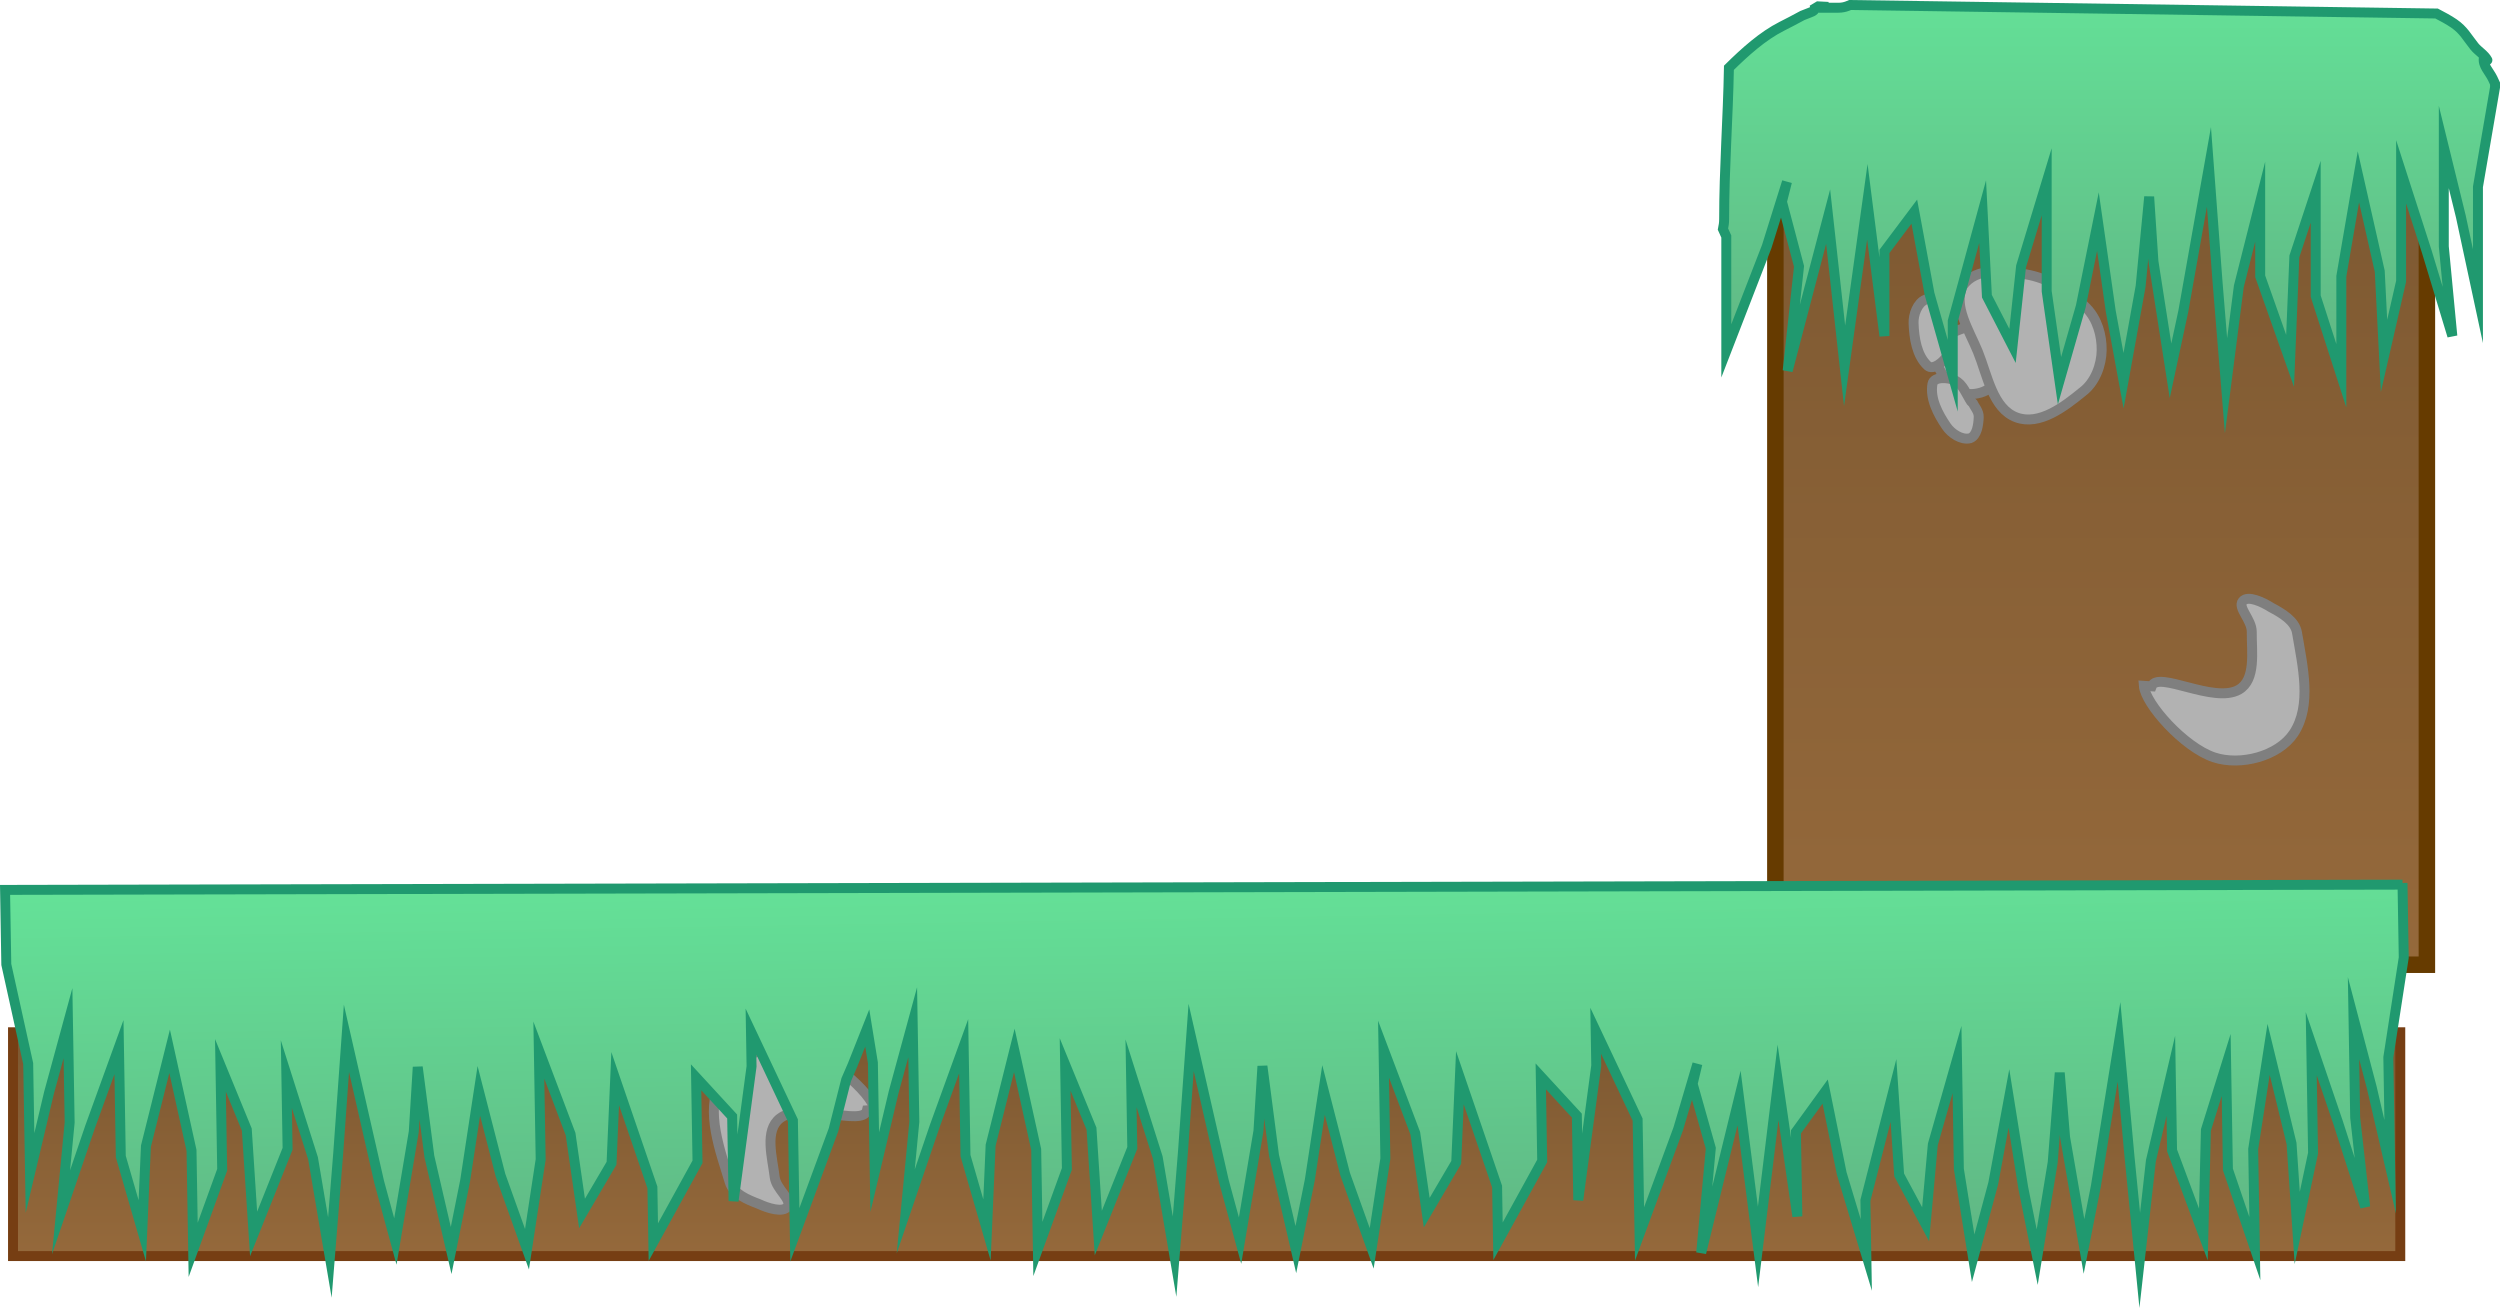 <svg version="1.1" xmlns="http://www.w3.org/2000/svg" xmlns:xlink="http://www.w3.org/1999/xlink" width="502.666" height="262.98" viewBox="0,0,502.666,262.98"><defs><linearGradient x1="419.8" y1="132.663" x2="419.8" y2="304.422" gradientUnits="userSpaceOnUse" id="color-1"><stop offset="0" stop-color="#7c5831"/><stop offset="1" stop-color="#95693b"/></linearGradient><linearGradient x1="258" y1="106.333" x2="258" y2="188" gradientUnits="userSpaceOnUse" id="color-2"><stop offset="0" stop-color="#64e298"/><stop offset="1" stop-color="#60b483"/></linearGradient><linearGradient x1="239.95" y1="318" x2="239.95" y2="363" gradientUnits="userSpaceOnUse" id="color-3"><stop offset="0" stop-color="#7c5831"/><stop offset="1" stop-color="#95693b"/></linearGradient><linearGradient x1="239.318" y1="285.339" x2="240.682" y2="366.994" gradientUnits="userSpaceOnUse" id="color-4"><stop offset="0" stop-color="#64e298"/><stop offset="1" stop-color="#60b483"/></linearGradient></defs><g transform="translate(2.666,-110.447)"><g data-paper-data="{&quot;isPaintingLayer&quot;:true}" fill="none" fill-rule="nonzero" stroke="none" stroke-width="none" stroke-linecap="none" stroke-linejoin="miter" stroke-miterlimit="10" stroke-dasharray="" stroke-dashoffset="0" font-family="none" font-weight="none" font-size="none" text-anchor="none" style="mix-blend-mode: normal"><g data-paper-data="{&quot;origPos&quot;:null}"><path d="M354.3,132.663h131v171.759h-131z" id="ID0.7496546297334135" fill="url(#color-1)" stroke="#663b00" stroke-width="3.316" stroke-linecap="butt"/><g id="ID0.05189864058047533" fill="#b2b2b2" stroke="#7f7f7f" stroke-width="2" stroke-linecap="round"><path d="M396.213,177.609c0.663,-0.235 -1.012,2.096 -0.65,3.634c0.33,1.399 1.284,2.581 2.038,3.804c0.373,0.606 1.634,1.021 1.336,1.667c-0.595,1.292 -1.968,2.27 -3.333,2.672c-1.468,0.433 -3.283,0.47 -4.584,-0.338c-1.812,-1.126 -3.097,-3.071 -4.008,-5c-0.586,-1.241 -0.825,-2.845 -0.297,-4.112c0.518,-1.241 1.842,-2.108 3.095,-2.594c1.812,-0.702 4.189,-1.918 5.775,-0.842z" id="ID0.7308755069971085"/><path d="M391.985,167.918c2.715,-3.874 8.431,-2.998 12.66,-2.312c4.451,0.723 8.975,3.446 12.222,6.778c2.172,2.231 3.076,5.484 3.043,8.473c-0.034,2.977 -1.306,6.466 -3.834,8.362c-3.627,2.958 -8.663,6.871 -13.306,5.155c-4.792,-1.774 -5.835,-8.507 -7.764,-13.239c-1.704,-4.181 -5.047,-9.265 -3.021,-13.217z" id="ID0.6456214534118772"/><path d="M389.04,176.556c0.103,1.761 0.757,3.757 -0.104,5.296c-0.742,1.326 -2.935,3.156 -4.042,2.115c-2.184,-2.053 -2.703,-5.556 -2.806,-8.552c-0.059,-1.731 0.767,-4.04 2.394,-4.732c1.431,-0.439 2.986,1.19 3.942,2.39c0.733,0.919 0.547,2.306 0.698,2.929z" id="ID0.09971229592338204"/><path d="M394.017,191.537c0.247,0.59 1.219,1.598 1.173,2.772c-0.059,1.533 -0.347,3.767 -1.759,4.261c-1.721,0.407 -3.754,-0.965 -4.732,-2.394c-1.692,-2.474 -3.349,-5.604 -2.806,-8.552c0.275,-1.494 3.127,-1.319 4.51,-0.69c1.606,0.73 2.261,2.726 3.222,4.205z" id="ID0.09971229592338204"/></g><path d="M429.965,248.447c1.201,-3.269 12.485,3.581 17.545,0.662c3.485,-2.015 2.533,-7.671 2.576,-11.637c0.011,-2.425 -2.879,-4.814 -1.82,-6.139c1.008,-1.258 4.078,0.202 5.703,1.241c2.17,1.162 4.812,2.682 5.216,5.091c1.112,6.649 3.057,14.624 -0.678,20.237c-3.083,4.633 -10.717,6.575 -15.999,4.825c-6.008,-1.99 -13.842,-10.741 -14.12,-14.383z" id="ID0.759138444904238" fill="#b2b2b2" stroke="#7f7f7f" stroke-width="2" stroke-linecap="round"/><path d="M356.637,147l-4.068,13l-8.135,21v-23l-0.668,-1.479c0.14,-0.651 0.234,-1.319 0.234,-2.021c0,-10.19 0.779,-20.249 0.962,-30.425c3.257,-3.217 6.798,-6.393 10.619,-8.331c1.316,-0.667 2.723,-1.392 4.15,-2.174c0.35,-0.125 0.698,-0.26 1.043,-0.41c0.551,-0.239 1.385,-0.41 1.5,-1c0.003,-0.015 0.004,-0.028 0.002,-0.041c0.222,-0.132 0.444,-0.266 0.665,-0.401c0.34,0.006 0.699,0.024 1.059,0.049v0.234h3c0.632,0 1.237,-0.117 1.793,-0.331c0.179,-0.061 0.364,-0.133 0.55,-0.218l117.904,1.712c1.181,0.627 2.367,1.235 3.48,1.998c1.988,1.363 2.634,2.775 4.113,4.613c0.796,0.99 2.025,1.642 2.625,2.762c0.132,0.247 -0.653,-0.729 -0.708,-0.454c-0.294,1.477 1.121,2.797 1.771,4.155c0.164,0.329 0.322,0.666 0.472,1.01v0.754l-3.434,20v22l-3.434,-16l-3.434,-14v20l1.717,18l-5.151,-17l-5.151,-16v22l-3.434,15l-0.859,-17l-4.293,-19l-3.434,20v20l-5.151,-16v-21l-4.293,13l-0.859,21l-6.01,-17v-15l-4.293,17l-2.576,20l-1.717,-21l-1.717,-23l-5.151,29l-2.576,12l-3.434,-22l-0.859,-13l-1.717,18l-3.434,19l-2.576,-14l-2.576,-18l-3.434,17l-4.293,15l-2.576,-18v-22l-5.151,17l-1.717,16l-5.151,-10l-0.859,-17l-6.01,22v11l-4.676,-16.5l-3.051,-16.5l-6.01,8v17l-3.434,-27l-4.576,33l-3.309,-30l-8.135,31l2.283,-21l-3.434,-13z" data-paper-data="{&quot;origPos&quot;:null,&quot;index&quot;:null}" fill="url(#color-2)" stroke="#20996f" stroke-width="2" stroke-linecap="butt"/></g><g stroke-width="2"><path d="M-0.05,318h480v45h-480z" id="ID0.29126935824751854" fill="url(#color-3)" stroke="#763e13" stroke-linecap="butt"/><path d="M171.653,333.698c-0.772,3.396 -12.841,-1.951 -17.485,1.592c-3.198,2.445 -1.529,7.932 -1.064,11.871c0.3,2.406 3.472,4.405 2.592,5.855c-0.838,1.377 -4.07,0.322 -5.815,-0.5c-2.301,-0.874 -5.116,-2.043 -5.825,-4.381c-1.955,-6.452 -4.907,-14.111 -1.921,-20.157c2.463,-4.99 9.786,-7.895 15.248,-6.836c6.213,1.204 15.105,8.878 15.847,12.455z" id="ID0.759138444904238" fill="#b2b2b2" stroke="#7f7f7f" stroke-linecap="round"/><path d="M338.621,324.352l-3.85,13.066l-7.783,21.133l-0.384,-22.997l-8.435,-17.862l0.117,6.999l-3.616,27.064l-0.284,-16.998l-7.251,-7.88l0.284,16.998l-8.883,16.151l-0.184,-10.998l-7.485,-21.878l-0.733,17.015l-5.933,10.101l-2.301,-15.964l-6.385,-16.896l0.368,21.997l-2.749,18.048l-5.334,-14.913l-4.351,-16.93l-2.749,18.048l-2.816,14.049l-4.384,-18.929l-2.334,-17.963l-0.799,13.015l-3.699,22.065l-3.251,-11.947l-6.585,-28.894l-1.649,23.031l-1.683,21.031l-3.384,-19.946l-5.368,-16.913l0.251,14.998l-6.833,17.117l-1.368,-20.98l-5.301,-12.913l0.351,20.997l-5.833,16.1l-0.334,-19.997l-4.401,-19.929l-4.766,19.082l-0.733,17.015l-4.318,-14.93l-0.368,-21.997l-5.833,16.1l-5.816,17.1l1.733,-18.031l-0.334,-19.997l-3.833,14.066l-3.8,16.066l-0.368,-21.997l-1.134,-6.982l-2.928,7.383l-1.306,3.022l-2.544,10.044l-7.783,21.133l-0.384,-22.997l-8.435,-17.862l0.117,6.999l-3.616,27.064l-0.284,-16.998l-7.251,-7.88l0.284,16.998l-8.883,16.151l-0.184,-10.998l-7.485,-21.878l-0.733,17.015l-5.933,10.101l-2.301,-15.964l-6.385,-16.896l0.368,21.997l-2.749,18.048l-5.334,-14.913l-4.351,-16.93l-2.749,18.048l-2.816,14.049l-4.384,-18.929l-2.334,-17.963l-0.799,13.015l-3.699,22.065l-3.251,-11.947l-6.585,-28.894l-1.649,23.031l-1.683,21.031l-3.384,-19.946l-5.368,-16.913l0.251,14.998l-6.833,17.117l-1.368,-20.98l-5.301,-12.913l0.351,20.997l-5.833,16.1l-0.334,-19.997l-4.401,-19.929l-4.766,19.082l-0.733,17.015l-4.318,-14.93l-0.368,-21.997l-5.833,16.1l-5.816,17.1l1.733,-18.031l-0.334,-19.997l-3.833,14.066l-3.8,16.066l-0.368,-21.997l-4.401,-19.929l-0.251,-14.998l482.05,-1.056l-0.006,-0.333l0.251,14.998l-3.1,20.055l0.368,21.997l-3.701,-15.94l-3.668,-13.941l0.334,19.997l2.018,17.969l-5.435,-16.912l-5.418,-15.912l0.368,21.997l-3.183,15.055l-1.143,-16.983l-4.61,-18.926l-3.1,20.055l0.334,19.997l-5.418,-15.912l-0.351,-20.997l-4.075,13.07l-0.508,21.011l-6.293,-16.897l-0.251,-14.998l-4.008,17.069l-2.241,20.04l-2.068,-20.968l-2.101,-22.968l-4.666,29.082l-2.375,12.041l-3.801,-21.94l-1.076,-12.984l-1.416,18.026l-3.116,19.055l-2.809,-13.955l-2.876,-17.954l-3.15,17.055l-4.042,15.07l-2.876,-17.954l-0.368,-21.997l-4.867,17.084l-1.45,16.026l-5.318,-9.913l-1.143,-16.983l-5.641,22.097l0.184,10.998l-4.951,-16.42l-3.326,-16.447l-5.875,8.099l0.284,16.998l-3.885,-26.939l-4.024,33.072l-3.81,-29.941l-7.616,31.132l1.932,-21.035l-3.651,-12.941z" data-paper-data="{&quot;origPos&quot;:null,&quot;index&quot;:null,&quot;origRot&quot;:0}" fill="url(#color-4)" stroke="#20996f" stroke-linecap="round"/></g></g></g></svg>